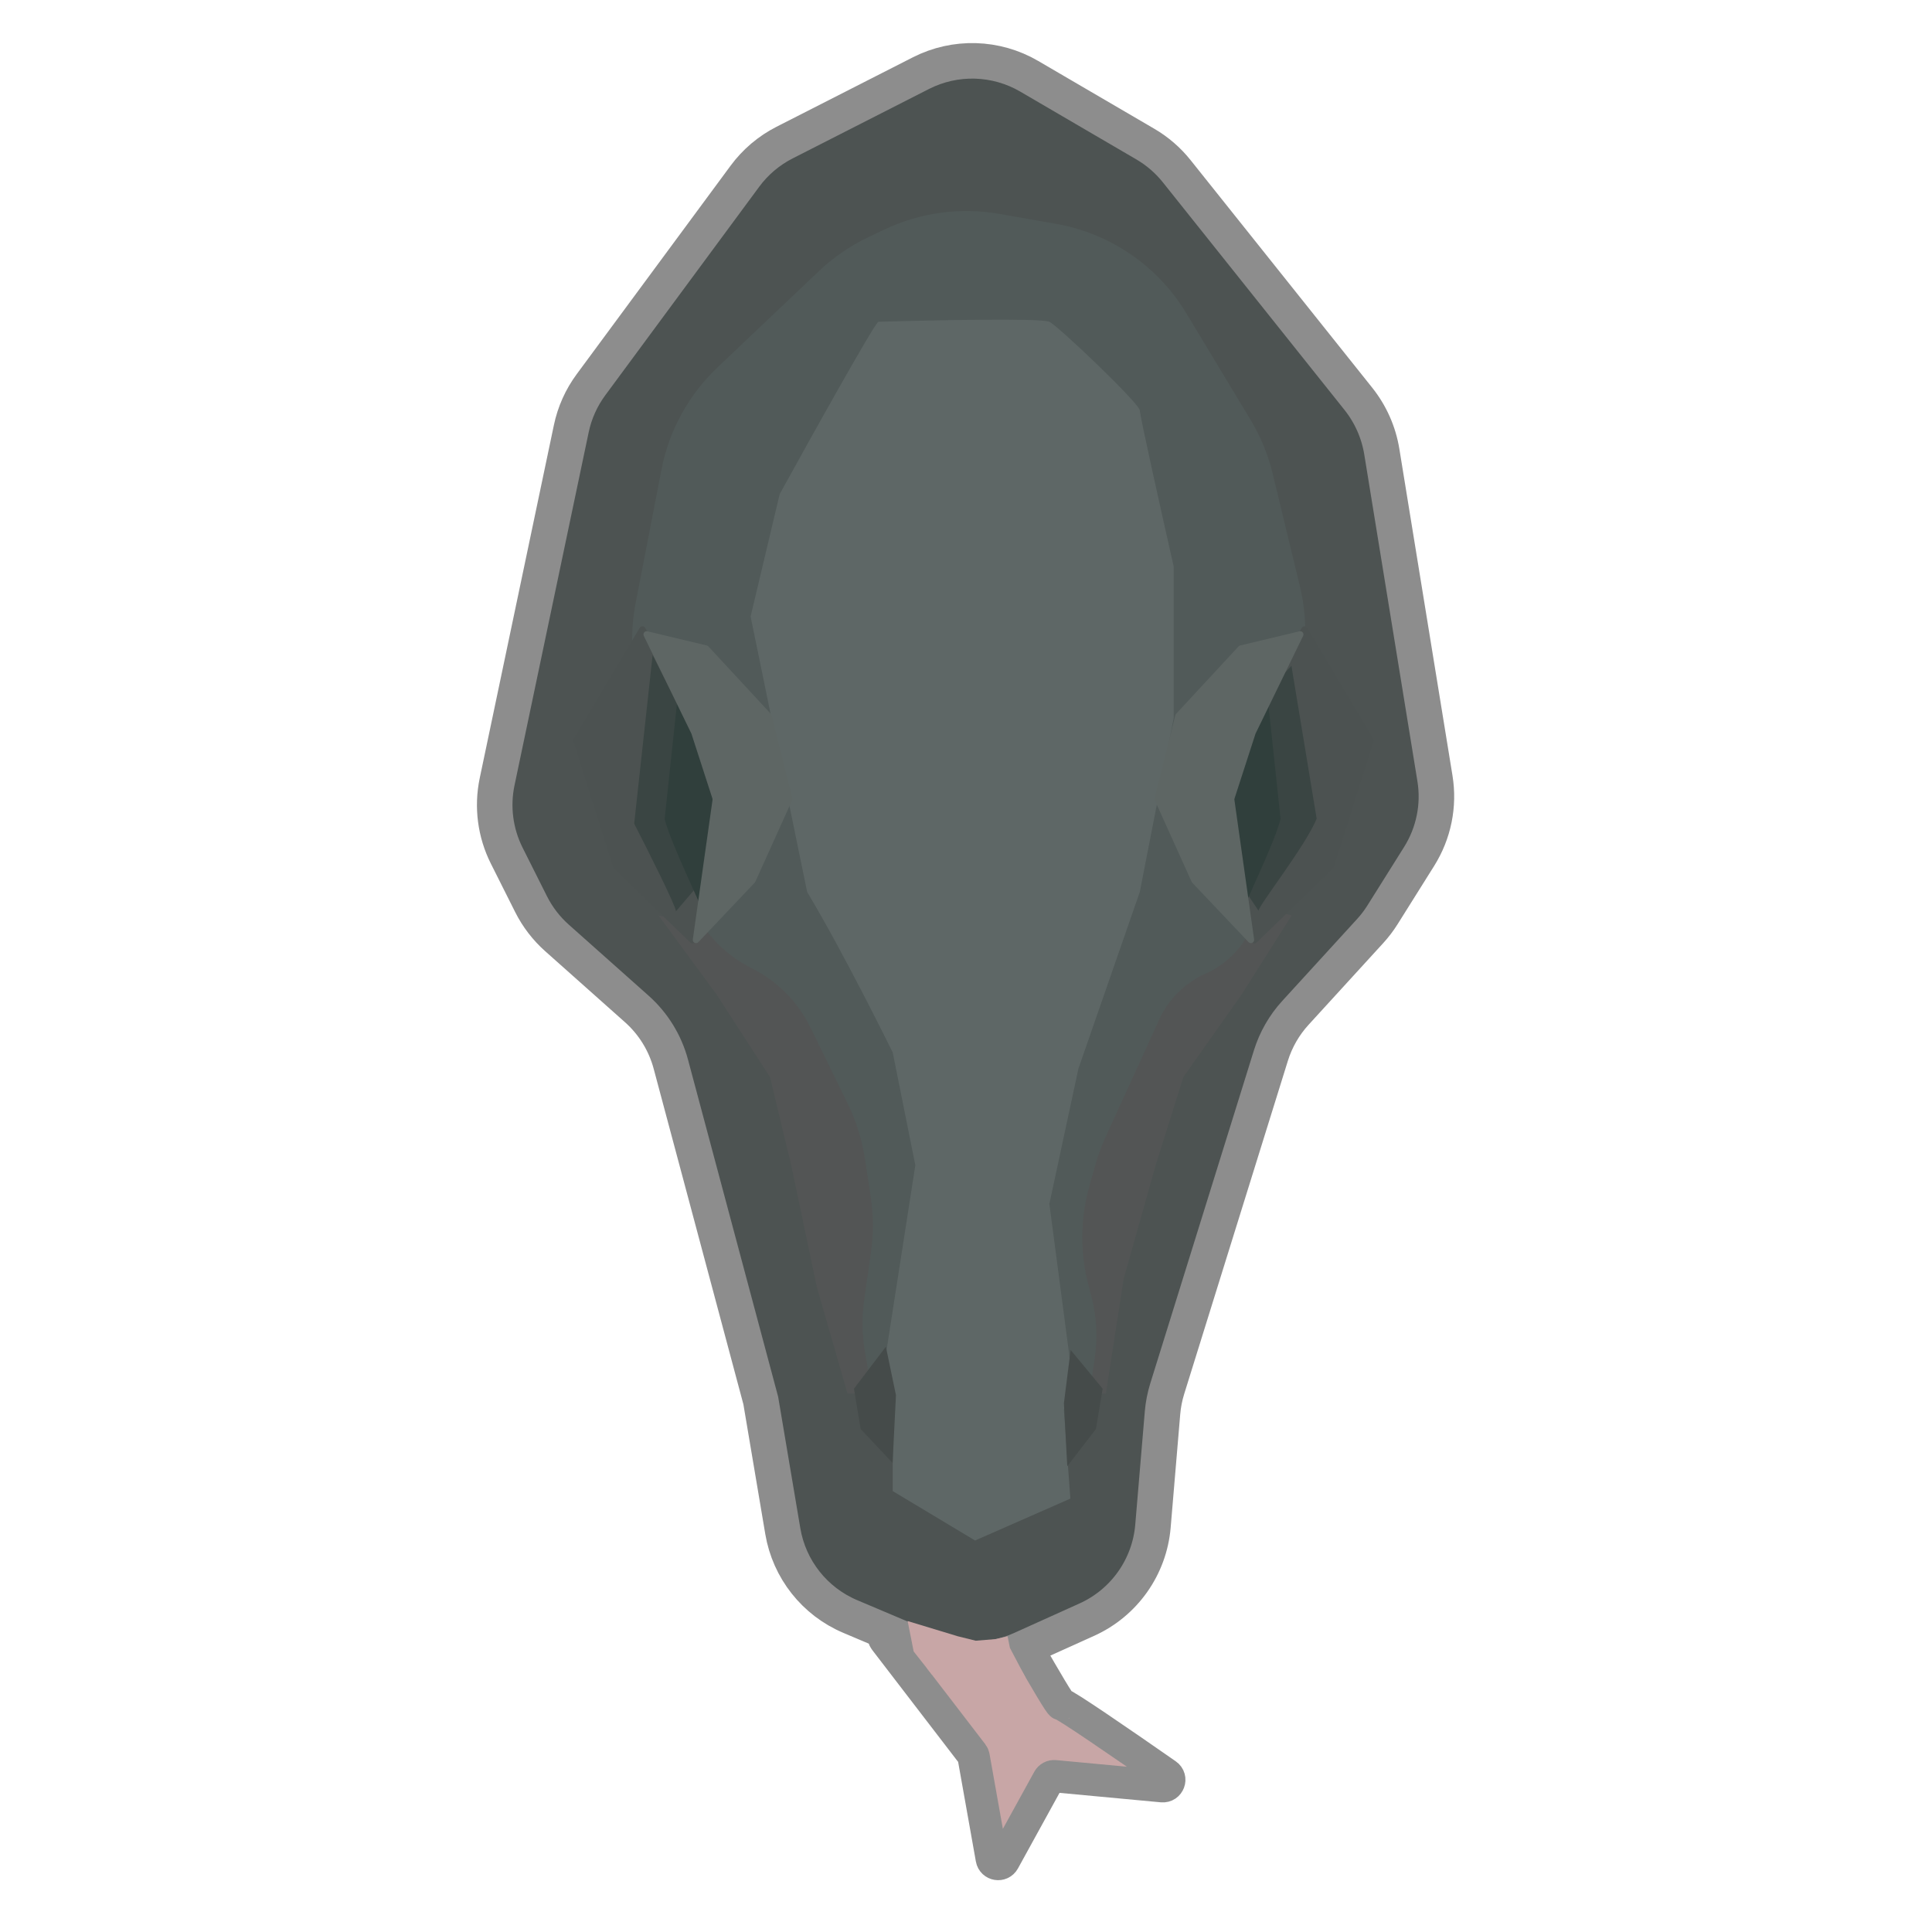 <svg width="1001" height="1001" viewBox="0 0 1001 1001" fill="none" xmlns="http://www.w3.org/2000/svg">
<path d="M503.807 908.748L458.51 849.741C457.948 849.008 457.713 848.075 457.862 847.163L463.849 810.48C464.078 809.077 465.168 807.971 466.568 807.723L500.437 801.721C501.845 801.471 503.249 802.131 503.942 803.382C519.523 831.493 548.822 883.693 549.953 883.04C550.945 882.468 582.171 903.932 604.395 919.427C607.211 921.39 605.582 925.795 602.165 925.476L546.458 920.275C545.131 920.151 543.857 920.826 543.215 921.994L520.081 964.052C518.56 966.818 514.408 966.134 513.855 963.026L504.447 910.199C504.353 909.671 504.134 909.174 503.807 908.748Z" fill="#C8A6A6" stroke="#8D8D8D" stroke-width="16.734"/>
<path d="M743.469 403.301C736.654 361.452 721.862 270.594 715.953 234.111C714.32 224.026 710.131 214.579 703.758 206.594L609.665 88.7C605.163 83.059 599.658 78.3 593.426 74.66L533.254 39.516C516.04 29.463 494.895 28.855 477.132 37.903L406.488 73.889C398.385 78.017 391.354 83.976 385.952 91.293L306.196 199.334C301.205 206.096 297.727 213.852 295.999 222.077L257.57 405.009C254.847 417.973 256.599 431.479 262.541 443.319L275.153 468.45C278.476 475.072 283.026 481.004 288.56 485.93L329.932 522.753C338.484 530.364 344.617 540.315 347.574 551.374L394.166 725.641L405.585 793.335C408.913 813.065 422.083 829.731 440.51 837.529L482.057 855.112C497.088 861.474 514.092 861.274 528.97 854.562L563.092 839.168C582.463 830.428 595.58 811.88 597.366 790.704L602.317 732.014C602.674 727.778 603.491 723.594 604.754 719.534L658.48 546.888C661.035 538.677 665.367 531.13 671.168 524.782L709.916 482.378C712.29 479.781 714.425 476.974 716.295 473.993L735.263 443.756C742.833 431.689 745.759 417.361 743.469 403.301Z" fill="#4D5352" stroke="#8D8D8D" stroke-width="18.407"/>
<path d="M371.337 515.357L341.216 474.359L366.316 479.379L549.551 438.382L669.197 474.359L643.259 515.357L613.139 558.028L598.915 603.209L582.181 662.614L572.978 722.018H439.108L423.211 666.797L409.824 603.209L398.947 558.028L371.337 515.357Z" fill="#535555"/>
<path d="M342.735 243.26L329.32 312.557C326.682 326.182 326.947 340.21 330.096 353.726L354.14 456.911C358.673 476.364 371.642 492.784 389.517 501.699C402.688 508.268 413.332 518.988 419.807 532.206L439.154 571.701C443.56 580.696 446.572 590.308 448.086 600.209L451.122 620.062C452.587 629.644 452.633 639.388 451.259 648.983L447.772 673.331C446.467 682.448 446.611 691.714 448.201 700.785L453.498 731.024C457.756 755.327 478.861 773.055 503.533 773.055C534.282 773.055 560.374 750.495 564.817 720.069L567.211 703.666C568.808 692.732 568.153 681.587 565.287 670.915L564.151 666.682C559.524 649.453 559.652 631.292 564.522 614.13L567.581 603.347C568.946 598.537 570.674 593.837 572.751 589.289L600.656 528.172C605.465 517.64 613.955 509.226 624.531 504.513C638.867 498.123 649.122 485.064 651.93 469.621L674.663 344.595C677.127 331.044 676.729 317.128 673.493 303.74L659.381 245.345C657.014 235.552 653.162 226.179 647.959 217.552L614.594 162.225C599.849 137.776 575.242 120.907 547.121 115.97L517.766 110.817C497.62 107.28 476.873 110.087 458.391 118.852L450.007 122.828C440.57 127.303 431.902 133.248 424.328 140.439L371.682 190.43C356.765 204.594 346.644 223.064 342.735 243.26Z" fill="#515A59"/>
<path d="M372.808 385.569L343.725 341.144L334.288 325.33C333.638 324.242 332.061 324.243 331.413 325.332L297.254 382.748C297.011 383.158 296.953 383.652 297.097 384.107L317.661 449.261C317.745 449.526 317.892 449.766 318.092 449.959L357.641 488.334C358.543 489.209 360.052 488.815 360.41 487.611L378.761 425.996C378.83 425.762 378.848 425.516 378.812 425.274L373.063 386.242C373.028 386.002 372.941 385.772 372.808 385.569Z" fill="#4C5251"/>
<path d="M328.582 426.741C335.794 440.777 350.22 469.51 350.22 472.152L380.514 436.649L371.859 401.972L350.22 363.166L338.131 339.392L328.582 426.741Z" fill="#3A4543"/>
<path d="M403.967 256.017C419.585 227.644 451.658 170.065 455.005 166.728C482.894 165.893 539.678 164.725 543.694 166.728C548.714 169.231 590.548 209.286 590.548 212.624C590.548 215.294 602.262 267.699 608.118 293.568V372.009L590.548 462.133L558.754 553.654L543.694 623.75L553.892 701.213C554.342 704.631 554.331 708.094 553.859 711.51L551.224 730.563L554.571 776.46L505.206 798.156L462.535 772.559V721.384L459.188 700.522L474.249 603.723L462.535 545.309C462.535 545.309 437.713 494.677 418.191 462.133L388.907 319.437L403.967 256.017Z" fill="#5E6766"/>
<path d="M344.364 424.349C348.039 438.422 363.836 469.504 363.836 472.153L379.268 436.557L374.859 401.79L363.836 362.883L352.814 345.002L344.364 424.349Z" fill="#303F3C"/>
<path d="M358.229 380.107L333.562 329.449C332.943 328.178 334.081 326.76 335.455 327.088L366.191 334.431C366.514 334.508 366.806 334.679 367.03 334.922L399.376 369.852C399.567 370.059 399.703 370.31 399.771 370.583L410.52 413.503C410.611 413.869 410.576 414.255 410.421 414.598L391.327 456.883C391.25 457.053 391.145 457.21 391.016 457.345L361.832 488.128C360.711 489.311 358.733 488.357 358.961 486.743L369.169 414.45C369.204 414.198 369.182 413.942 369.104 413.7L358.229 380.107Z" fill="#5E6664"/>
<path d="M635.931 385.569L665.013 341.144L674.451 325.33C675.1 324.242 676.677 324.243 677.326 325.332L711.484 382.748C711.728 383.158 711.785 383.652 711.642 384.107L691.077 449.261C690.994 449.526 690.846 449.766 690.647 449.959L651.097 488.334C650.195 489.209 648.687 488.815 648.328 487.611L629.978 425.996C629.908 425.762 629.89 425.516 629.926 425.274L635.675 386.242C635.71 386.002 635.798 385.772 635.931 385.569Z" fill="#4C5251"/>
<path d="M682.187 424.159C676.503 438.198 652.068 469.206 652.068 471.848L628.199 436.338L635.019 401.654L652.068 362.84L669.118 345.002L682.187 424.159Z" fill="#3A4543"/>
<path d="M663.487 424.349C659.813 438.422 644.015 469.504 644.015 472.153L628.583 436.557L632.992 401.79L644.015 362.883L655.038 345.002L663.487 424.349Z" fill="#303F3C"/>
<path d="M650.51 380.107L675.177 329.449C675.796 328.178 674.658 326.76 673.284 327.088L642.548 334.431C642.225 334.508 641.934 334.679 641.709 334.922L609.363 369.852C609.172 370.059 609.036 370.31 608.968 370.583L598.22 413.503C598.128 413.869 598.163 414.255 598.318 414.598L617.412 456.883C617.489 457.053 617.595 457.21 617.723 457.345L646.907 488.128C648.028 489.311 650.006 488.357 649.778 486.743L639.57 414.45C639.535 414.198 639.557 413.942 639.635 413.7L650.51 380.107Z" fill="#5E6664"/>
<path d="M496.279 847.786L470.268 839.893L473.385 855.654L482.734 867.497L489.472 871.192L522.052 876.426L531.35 869.187L523.248 853.784L522.052 847.786L515.768 849.242L505.538 850.078L496.279 847.786Z" fill="#C8A6A6"/>
<path d="M442.455 719.507L458.988 697.753L464.209 722.854L462.468 757.995L445.935 740.424L442.455 719.507Z" fill="#454B4A"/>
<path d="M571.304 719.508L554.716 699.428L551.224 727.038L552.97 759.669L567.812 740.425L571.304 719.508Z" fill="#454B4A"/>
</svg>
